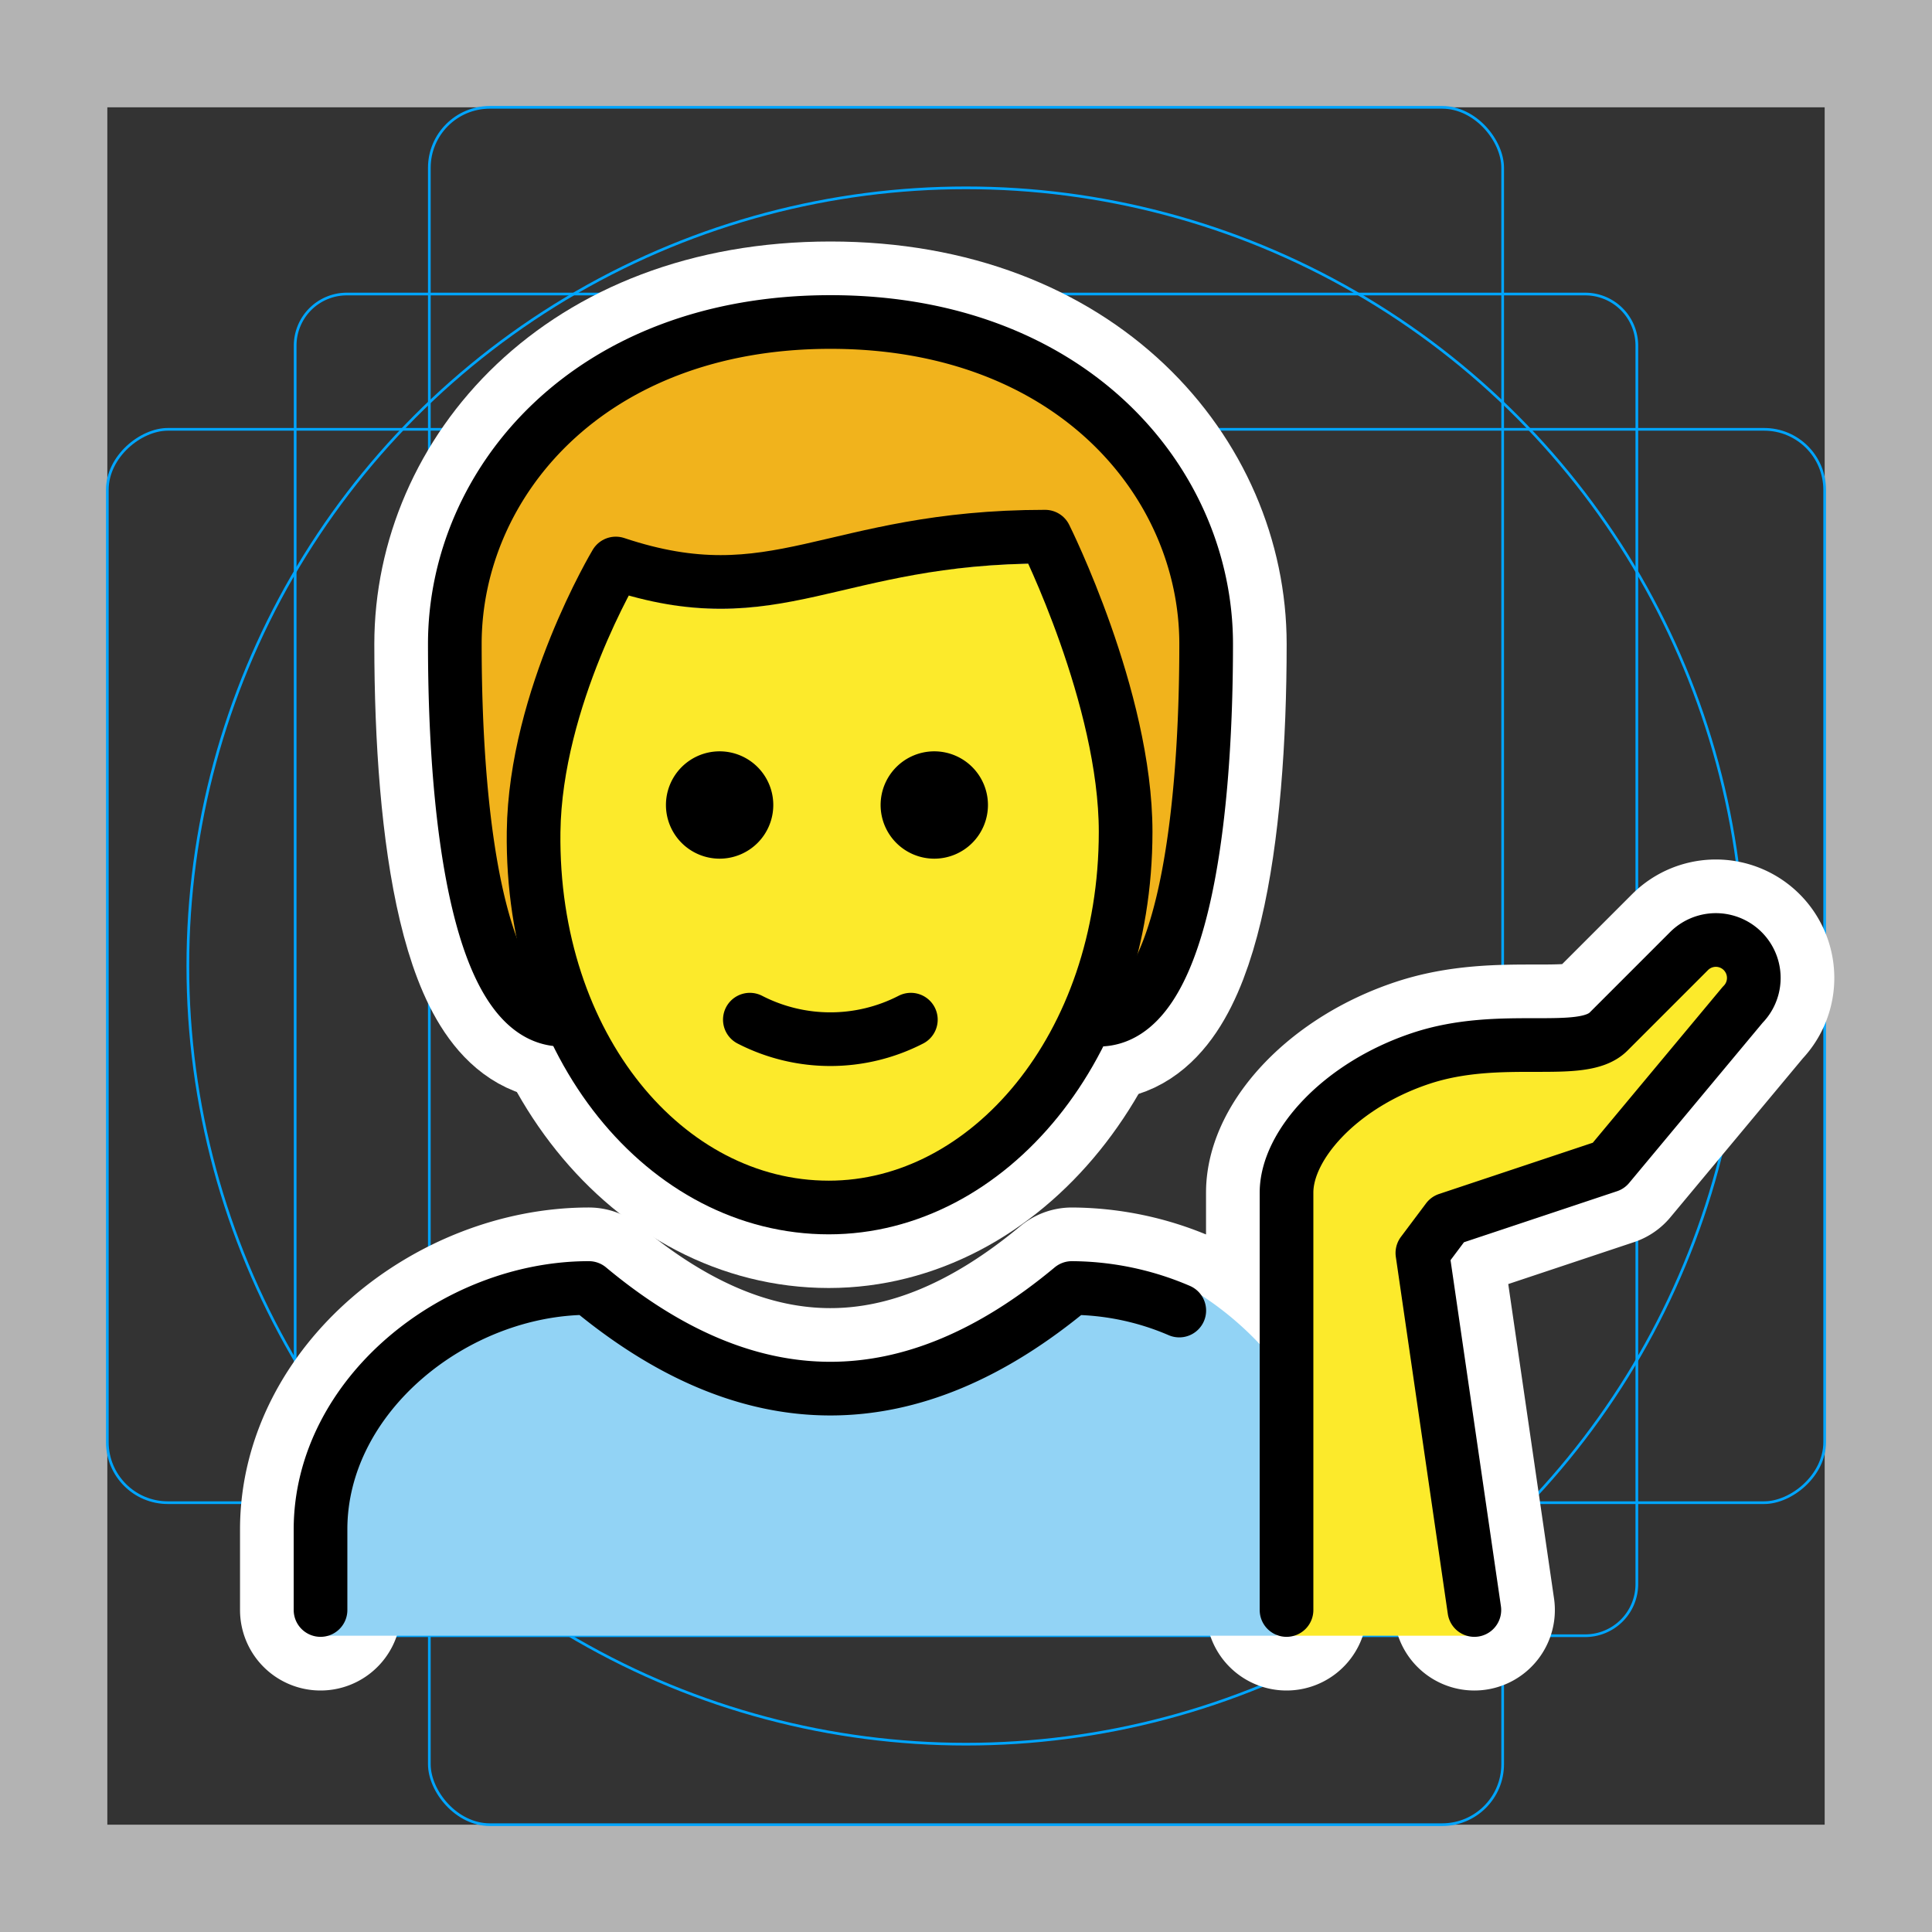 <svg viewBox="0 0 72 72" xmlns="http://www.w3.org/2000/svg"><rect x="0" y="0" width="72" height="72" fill="#333333" stroke="none"/><path fill="#b3b3b3" d="M68 4v64H4V4h64m4-4H0v72h72V0z"/><path fill="none" stroke="#00a5ff" stroke-miterlimit="10" stroke-width=".1" d="M12.923 10.958h46.154A1.923 1.923 0 0161 12.881v46.154a1.923 1.923 0 01-1.923 1.923H12.923A1.923 1.923 0 0111 59.035V12.881a1.923 1.923 0 011.923-1.923z"/><rect x="16" y="4" rx="2.254" width="40" height="64" fill="none" stroke="#00a5ff" stroke-miterlimit="10" stroke-width=".1"/><rect x="16" y="4" rx="2.254" width="40" height="64" transform="rotate(90 36 36)" fill="none" stroke="#00a5ff" stroke-miterlimit="10" stroke-width=".1"/><circle cx="36" cy="36" r="29" fill="none" stroke="#00a5ff" stroke-miterlimit="10" stroke-width=".1"/><g stroke-linecap="round" stroke-miterlimit="10" stroke-width="6" stroke="#fff" fill="none" stroke-linejoin="round"><path d="M11.945 60v-3c0-4.994 5.008-9 10-9q9 7.5 18 0a10.271 10.271 0 014.003.84M36.818 30a2 2 0 11-2-2 2 2 0 012 2m-8 0a2 2 0 11-2-2 2 2 0 012 2m-.873 8a6.553 6.553 0 006 0m21 22l-1.937-13.305.937-1.25 6-2 5-6a1.414 1.414 0 00-2-2l-3 3c-1 1-4 0-7 1s-5 3.232-5 5V60"/><path d="M20.95 38c-3 0-4-7-4-14 0-6 5-12 14-12s14 6 14 12c0 7-1 14-4 14"/><path d="M19.886 31c-.102 7.999 4.936 14 11 14 5.936 0 11.063-6 11.063-14 0-5-3-11-3-11-8 0-10 3-16 1 0 0-3 5-3.063 10z"/></g><path fill="#92d3f5" d="M11.945 60.958V56.74c0-4.994 5.008-9 10-9q9 7.5 18 0c1.368 0 3.122-.278 4.389.26a11.877 11.877 0 013.236 2.813v10.145"/><path d="M54.945 60.958l-1.937-14.263.937-1.25 6-2 5-6a1.414 1.414 0 00-2-2l-3 3c-1 1-4 0-7 1s-5 3.232-5 5v16.513M19.886 31c-.102 7.999 4.063 14 11 14 7.063 0 11.063-6 11.063-14 0-5-3-10-3-10-8 0-10 3-16 1a17.077 17.077 0 00-3.063 9z" fill="#fcea2b"/><path fill="#f1b31c" d="M39.227 19.688c-7.473 0-8.716 3.591-16.36 1.88C19.463 20.806 20.95 38 20.95 38c-3 0-4-7-4-14 0-6 5-12 14-12s14 6 14 12c0 7-1 14-4 14 0 0 .717-18.312-1.722-18.312z"/><path fill="none" stroke="#000" stroke-linecap="round" stroke-linejoin="round" stroke-width="2" d="M11.945 60v-3c0-4.994 5.008-9 10-9q9 7.5 18 0a10.271 10.271 0 014.003.84"/><path d="M36.818 30a2 2 0 11-2-2 2 2 0 012 2m-8 0a2 2 0 11-2-2 2 2 0 012 2"/><path fill="none" stroke="#000" stroke-linecap="round" stroke-linejoin="round" stroke-width="2" d="M27.945 38a6.553 6.553 0 006 0m21 22l-1.937-13.305.937-1.25 6-2 5-6a1.414 1.414 0 00-2-2l-3 3c-1 1-4 0-7 1s-5 3.232-5 5V60M20.95 38c-3 0-4-7-4-14 0-6 5-12 14-12s14 6 14 12c0 7-1 14-4 14"/><path fill="none" stroke="#000" stroke-linejoin="round" stroke-width="2" d="M19.886 31c-.102 7.999 4.936 14 11 14 5.936 0 11.063-6 11.063-14 0-5-3-11-3-11-8 0-10 3-16 1 0 0-3 5-3.063 10z"/></svg>